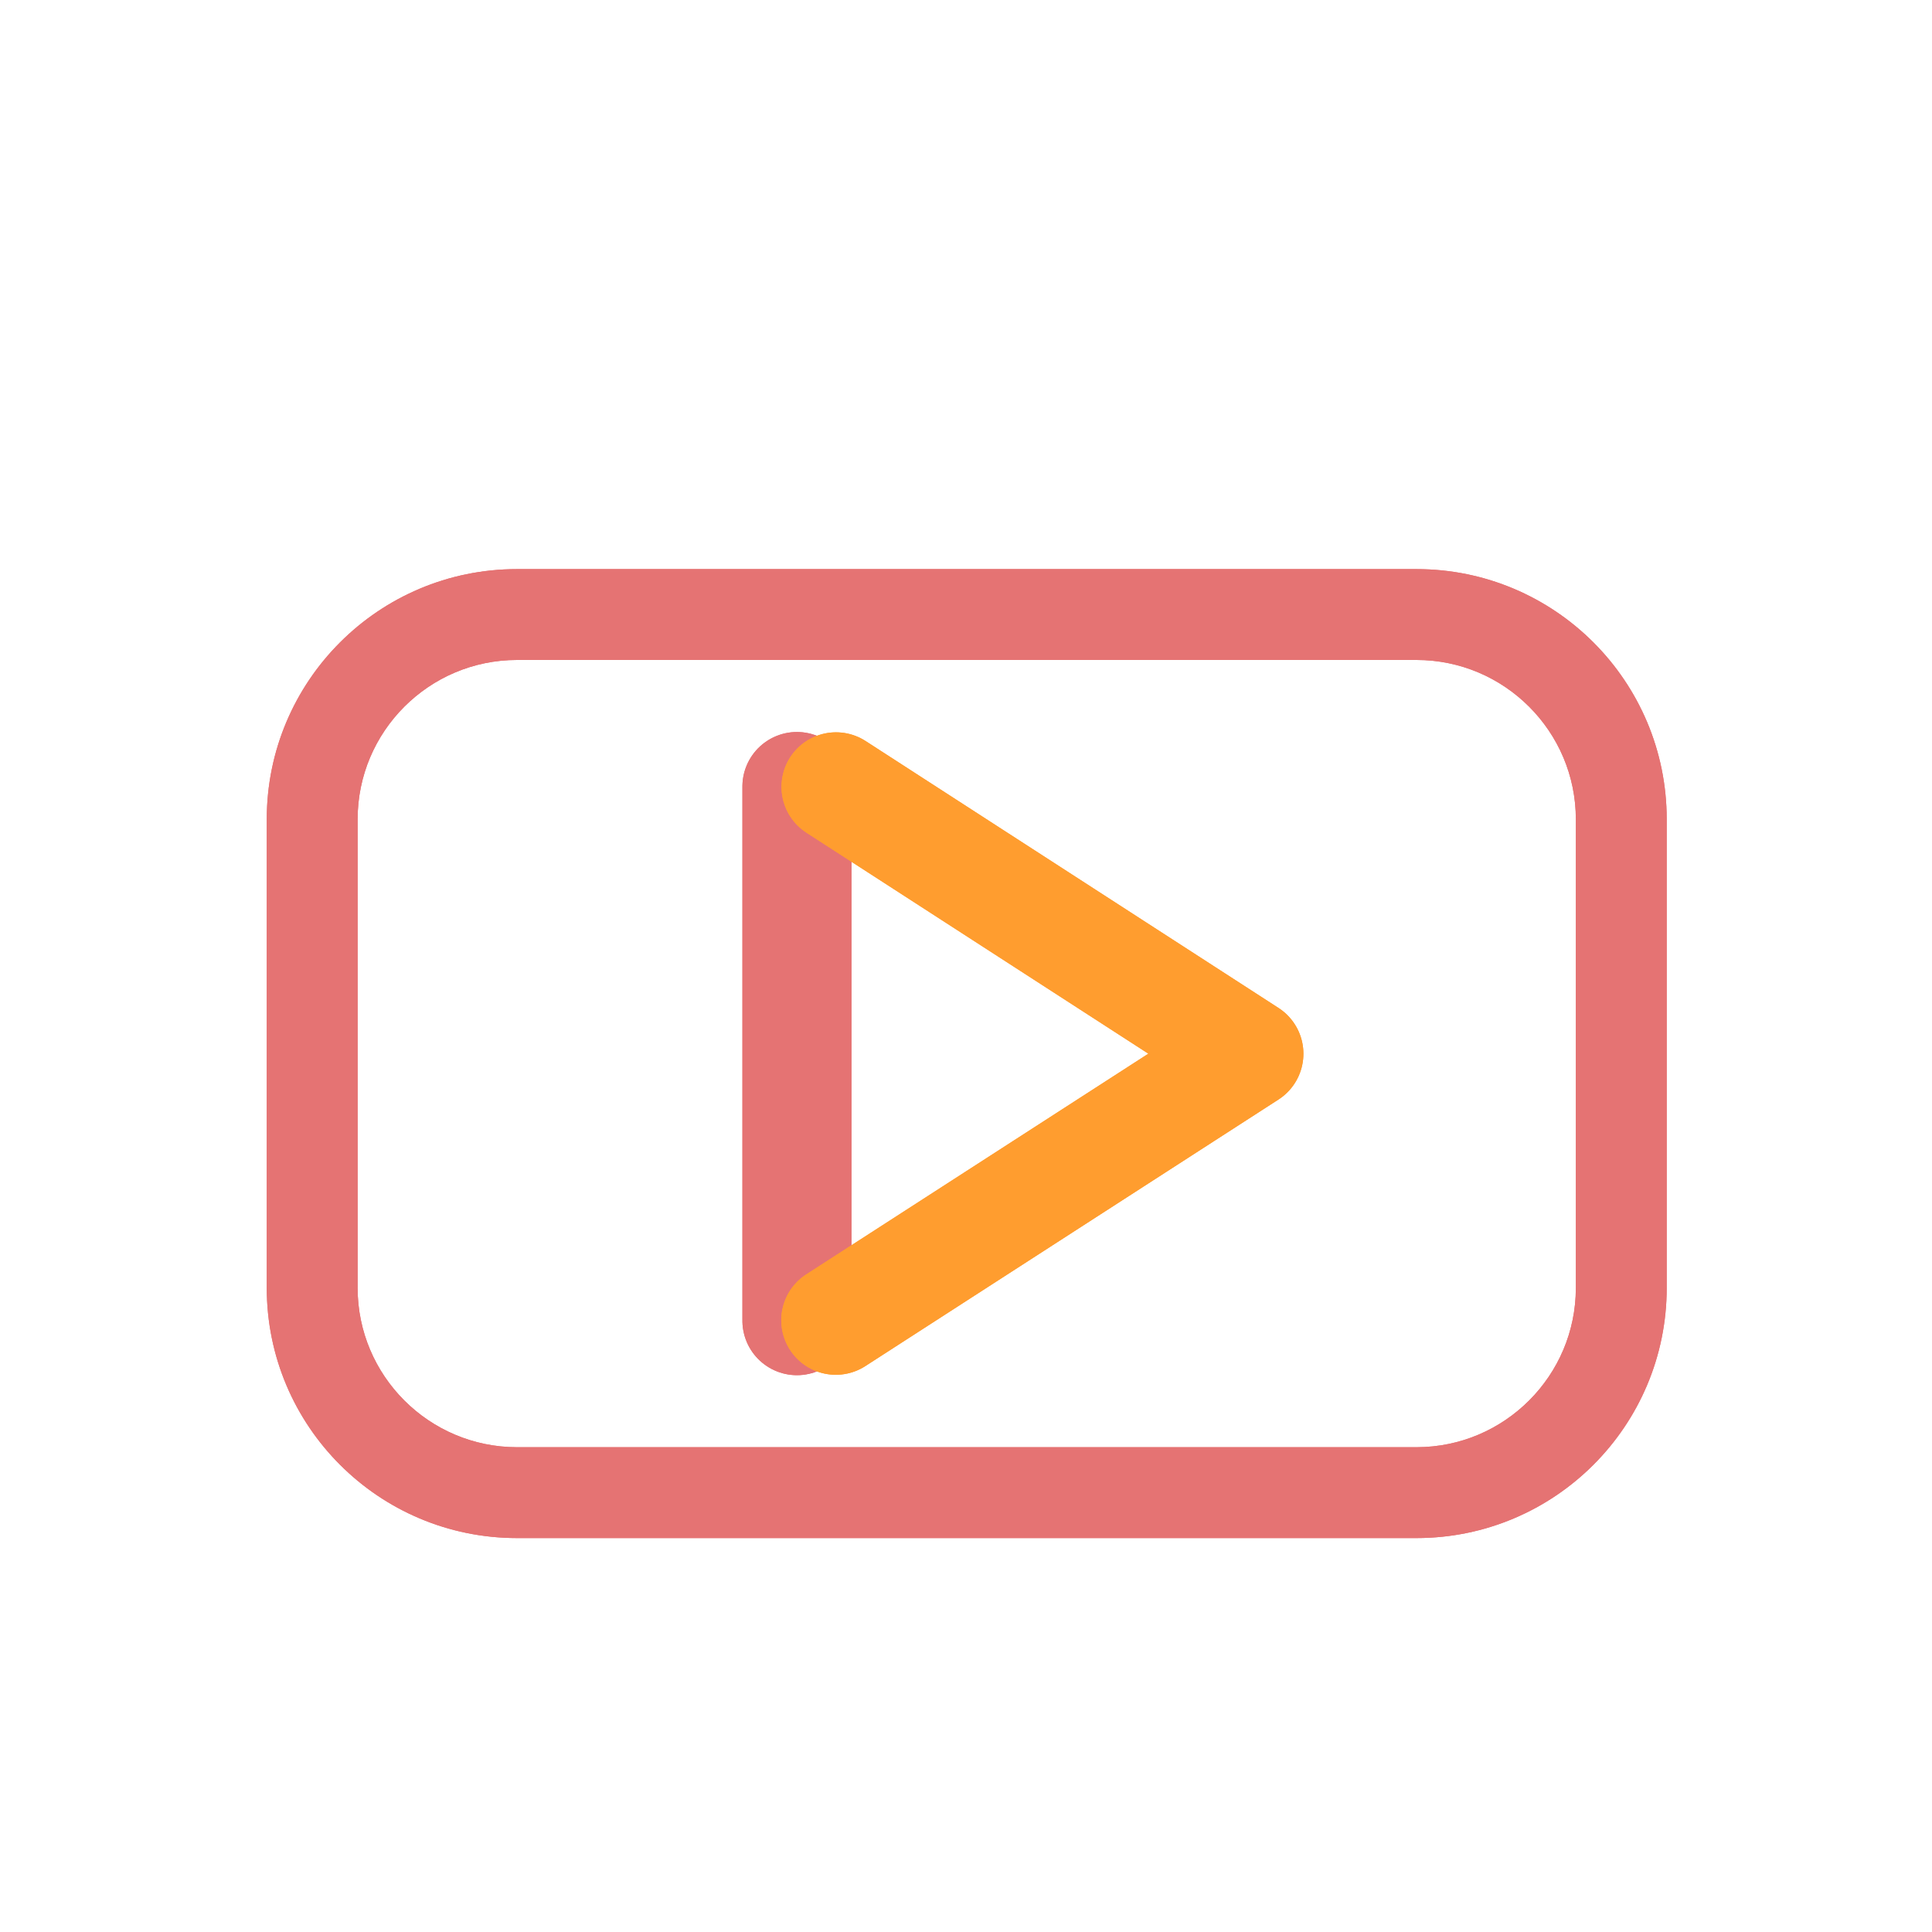 <?xml version="1.0" encoding="UTF-8" standalone="no"?>
<!DOCTYPE svg PUBLIC "-//W3C//DTD SVG 1.1//EN" "http://www.w3.org/Graphics/SVG/1.1/DTD/svg11.dtd">
<svg width="100%" height="100%" viewBox="0 0 443 443" version="1.1" xmlns="http://www.w3.org/2000/svg" xmlns:xlink="http://www.w3.org/1999/xlink" xml:space="preserve" xmlns:serif="http://www.serif.com/" style="fill-rule:evenodd;clip-rule:evenodd;stroke-linecap:round;stroke-linejoin:round;stroke-miterlimit:10;">
    <g transform="matrix(1,0,0,1,13,-2298)">
        <g id="videoVector" transform="matrix(4.167,0,0,4.167,0,2305.3)">
            <rect x="0" y="0" width="100" height="100" style="fill:none;"/>
            <g id="videoVector1" serif:id="videoVector">
                <g transform="matrix(1,0,0,1,74.825,82.883)">
                    <path d="M0,-53.319L-49.497,-53.319C-57.102,-53.319 -63.266,-47.155 -63.266,-39.551L-63.266,-13.767C-63.266,-6.164 -57.102,0 -49.497,0L0,0C7.604,0 13.769,-6.164 13.769,-13.767L13.769,-39.551C13.769,-47.155 7.604,-53.319 0,-53.319M0,-48.319C4.835,-48.319 8.769,-44.385 8.769,-39.551L8.769,-13.767C8.769,-8.933 4.835,-5 0,-5L-49.497,-5C-54.332,-5 -58.266,-8.933 -58.266,-13.767L-58.266,-39.551C-58.266,-44.385 -54.332,-48.319 -49.497,-48.319L0,-48.319" style="fill:#e57373;fill-rule:nonzero;"/>
                </g>
                <g transform="matrix(1,0,0,1,74.825,82.883)">
                    <path d="M0,-53.319L-49.497,-53.319C-57.102,-53.319 -63.266,-47.155 -63.266,-39.551L-63.266,-13.767C-63.266,-6.164 -57.102,0 -49.497,0L0,0C7.604,0 13.769,-6.164 13.769,-13.767L13.769,-39.551C13.769,-47.155 7.604,-53.319 0,-53.319M0,-48.319C4.835,-48.319 8.769,-44.385 8.769,-39.551L8.769,-13.767C8.769,-8.933 4.835,-5 0,-5L-49.497,-5C-54.332,-5 -58.266,-8.933 -58.266,-13.767L-58.266,-39.551C-58.266,-44.385 -54.332,-48.319 -49.497,-48.319L0,-48.319" style="fill:#e57373;fill-rule:nonzero;"/>
                </g>
                <g transform="matrix(0,1,1,0,55.429,56.224)">
                    <path d="M-14.696,-14.696L14.696,-14.696" style="fill:none;fill-rule:nonzero;stroke:#e57373;stroke-width:6px;"/>
                </g>
                <g transform="matrix(0,1,1,0,55.429,56.224)">
                    <path d="M-14.696,-14.696L14.696,-14.696" style="fill:none;fill-rule:nonzero;stroke:#e57373;stroke-width:6px;"/>
                </g>
                <g transform="matrix(0.84,0.543,0.543,-0.84,52.665,37.733)">
                    <g>
                        <path d="M-6.143,-8.51L7.379,-8.51L20.902,-8.51L15.339,-20.836L9.777,-33.161" style="fill:none;fill-rule:nonzero;stroke:#ff9d2f;stroke-width:6px;"/>
                    </g>
                </g>
                <g transform="matrix(0.84,0.543,0.543,-0.84,52.665,37.733)">
                    <path d="M-6.143,-8.51L7.379,-8.51L20.902,-8.51L15.339,-20.836L9.777,-33.161" style="fill:none;fill-rule:nonzero;stroke:#ff9d2f;stroke-width:6px;"/>
                </g>
            </g>
        </g>
    </g>
</svg>
